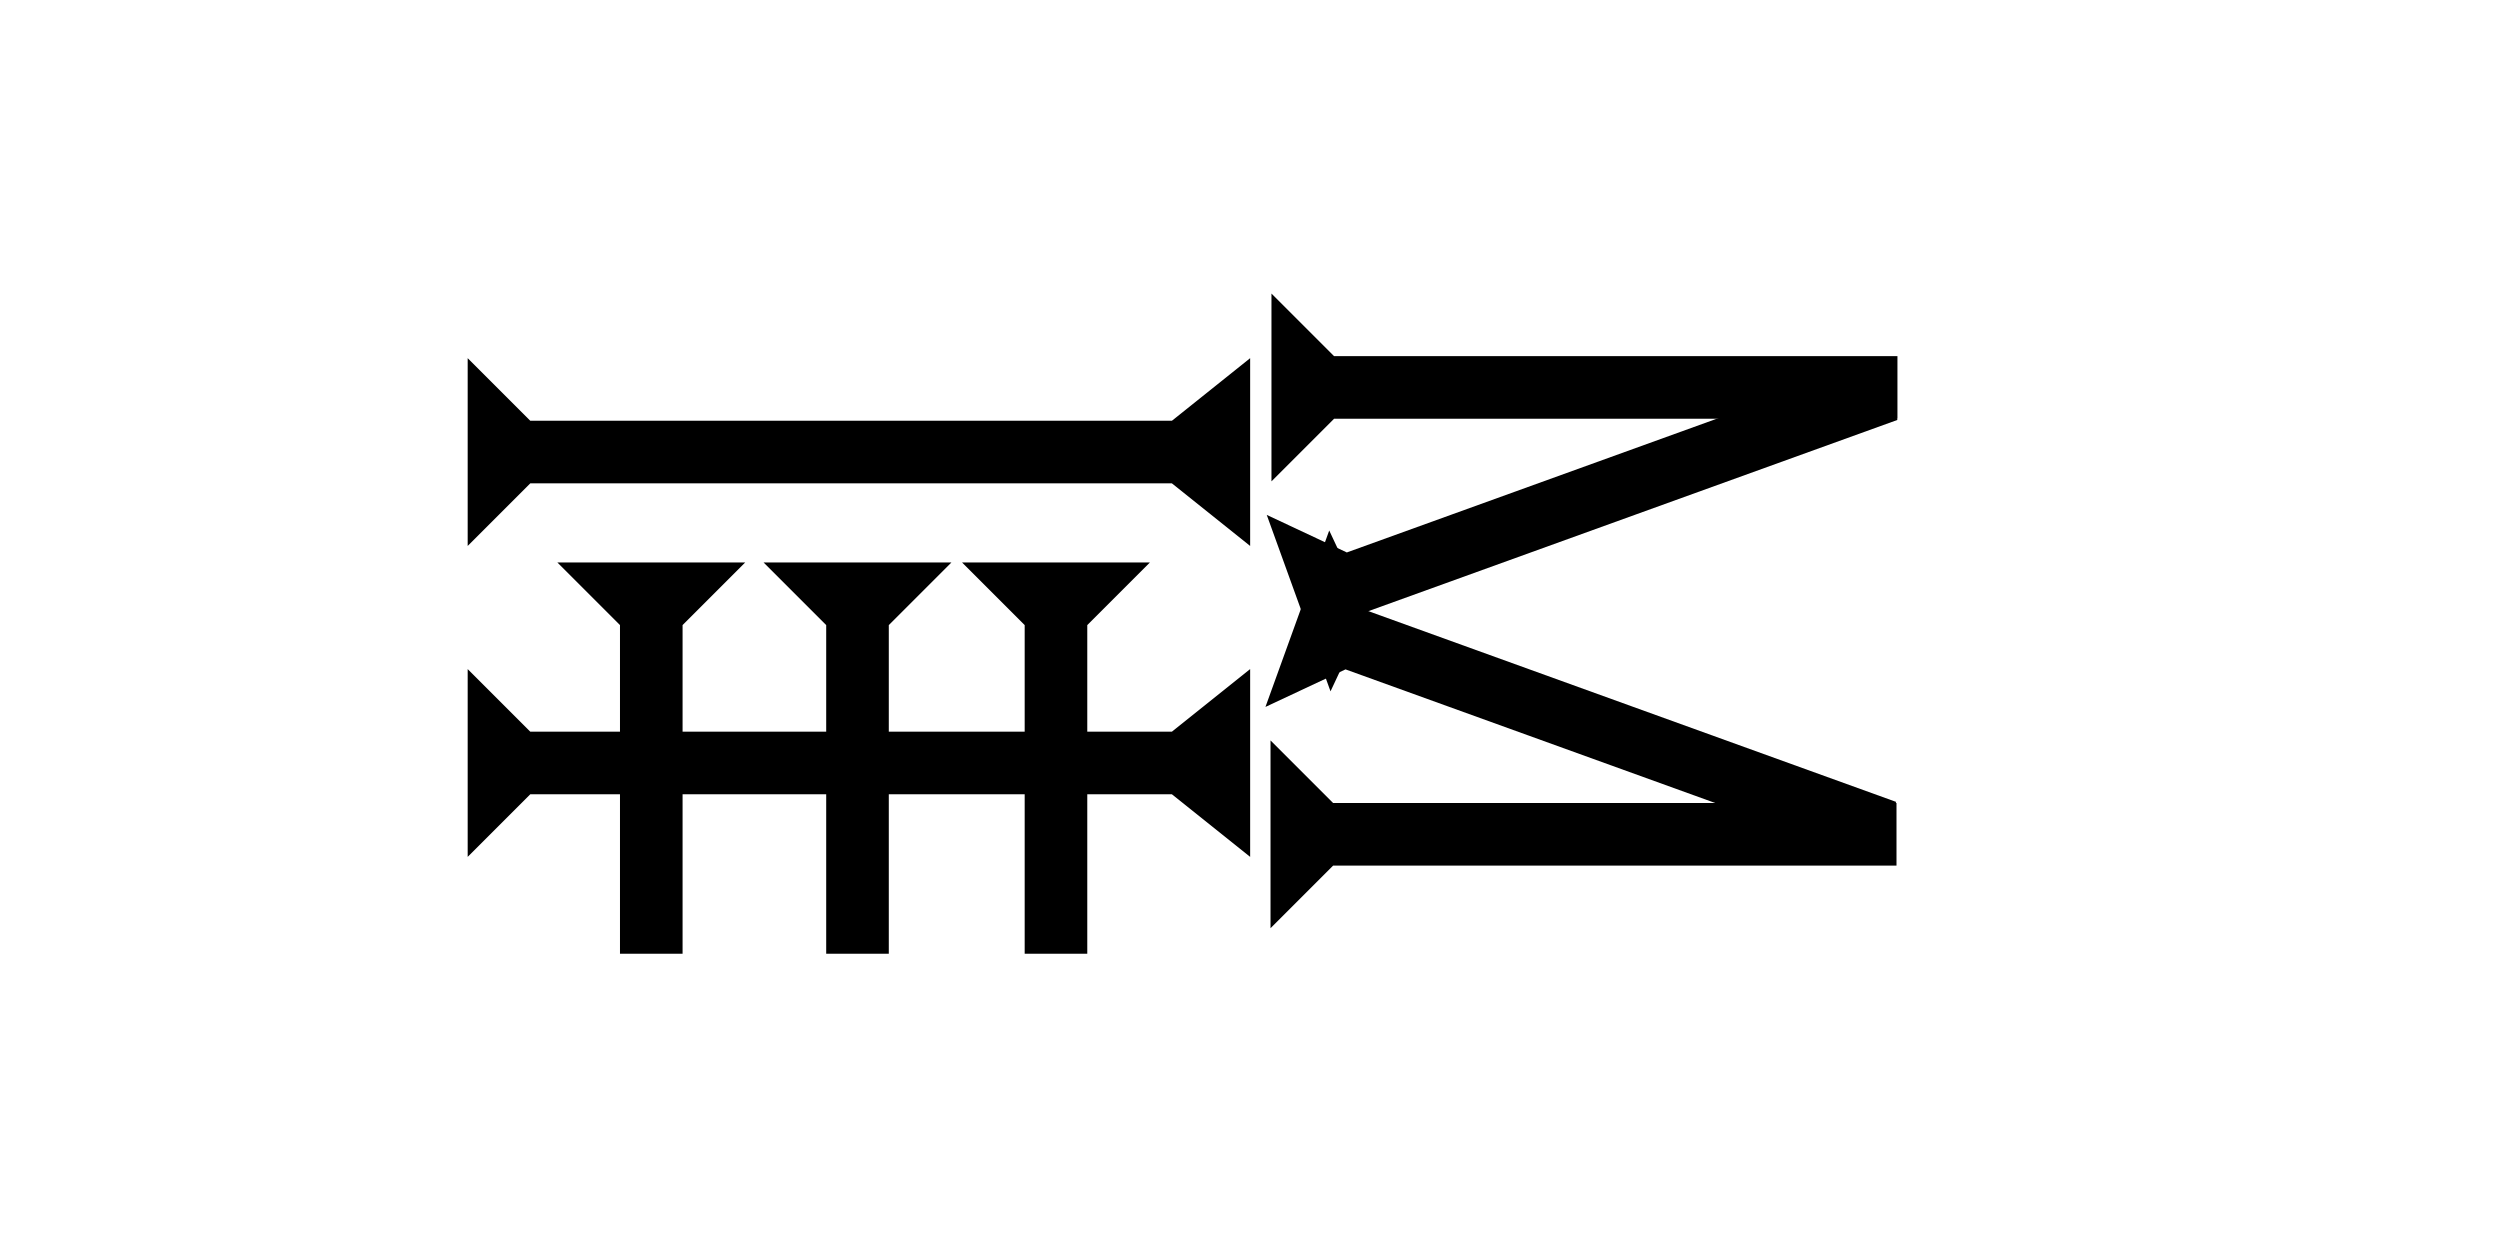 <?xml version="1.0" encoding="UTF-8" standalone="no"?>
<svg
   xmlns:dc="http://purl.org/dc/elements/1.1/"
   xmlns:cc="http://creativecommons.org/ns#"
   xmlns:rdf="http://www.w3.org/1999/02/22-rdf-syntax-ns#"
   xmlns:svg="http://www.w3.org/2000/svg"
   xmlns="http://www.w3.org/2000/svg"
   width="160"
   height="80"
   viewBox="0 0 42.333 21.167"
   version="1.1"
   id="svg8">
  <defs
     id="defs2" />
  <g
     id="layer1">
    <polygon
       points="0,50 4,45 4,4 0,0 12,0 8,4 8,45 12,50 "
       style="fill:black"
       id="polygon869"
       transform="matrix(0,-0.265,0.265,0,7.919,14.51)">
      <title
         id="title867">Right Horizontal Barbell Mark, RHBB</title>
    </polygon>
    <g
       id="g889"
       transform="matrix(0.09,-0.249,0.249,0.09,21.428,11.971)">
      <title
         id="title885">Right Down Diagonal Mark, RDD</title>
      <polygon
         points="0,0 12,0 8,4 8,40 4,40 4,4 "
         style="fill:black"
         id="polygon887" />
    </g>
    <g
       id="g906"
       transform="matrix(-0.09,-0.249,0.249,-0.09,22.53,11.707)">
      <title
         id="title902">Right Up Diagonal Mark, RUD</title>
      <polygon
         points="12,0 8,4 8,40 4,40 4,4 0,0 "
         style="fill:black"
         id="polygon904" />
    </g>
    <g
       id="g926"
       transform="matrix(0.265,0,0,0.265,16.291,9.525)">
      <title
         id="title922">Down Vertical Mark, DV</title>
      <polygon
         points="8,25 4,25 4,4 0,0 12,0 8,4 "
         style="fill:black"
         id="polygon924" />
    </g>
    <g
       id="g943"
       transform="matrix(0.265,0,0,0.265,12.93,9.525)">
      <title
         id="title939">Down Vertical Mark, DV</title>
      <polygon
         points="4,25 4,4 0,0 12,0 8,4 8,25 "
         style="fill:black"
         id="polygon941" />
    </g>
    <g
       id="g949"
       transform="matrix(0.265,0,0,0.265,9.438,9.525)">
      <title
         id="title945">Down Vertical Mark, DV</title>
      <polygon
         points="8,25 4,25 4,4 0,0 12,0 8,4 "
         style="fill:black"
         id="polygon947" />
    </g>
   
   
    
    
    <polygon
       points="4,45 4,4 0,0 12,0 8,4 8,45 12,50 0,50 "
       style="fill:black"
       id="polygon1002"
       transform="matrix(0,-0.265,0.265,0,7.919,9.245)">
      <title
         id="title1000">Right Horizontal Barbell Mark, RHBB</title>
    </polygon>
    <g
       id="g1042"
       transform="matrix(0,-0.265,0.265,0,21.514,15.718)">
      <title
         id="title1038">Right Horizontal Mark, RH</title>
      <polygon
         points="4,4 0,0 12,0 8,4 8,40 4,40 "
         style="fill:black"
         id="polygon1040" />
    </g>
    <g
       id="g1059"
       transform="matrix(0,-0.265,0.265,0,21.53,8.151)">
      <title
         id="title1055">Right Horizontal Mark, RH</title>
      <polygon
         points="4,4 0,0 12,0 8,4 8,40 4,40 "
         style="fill:black"
         id="polygon1057" />
    </g>
   
    
  </g>
</svg>
